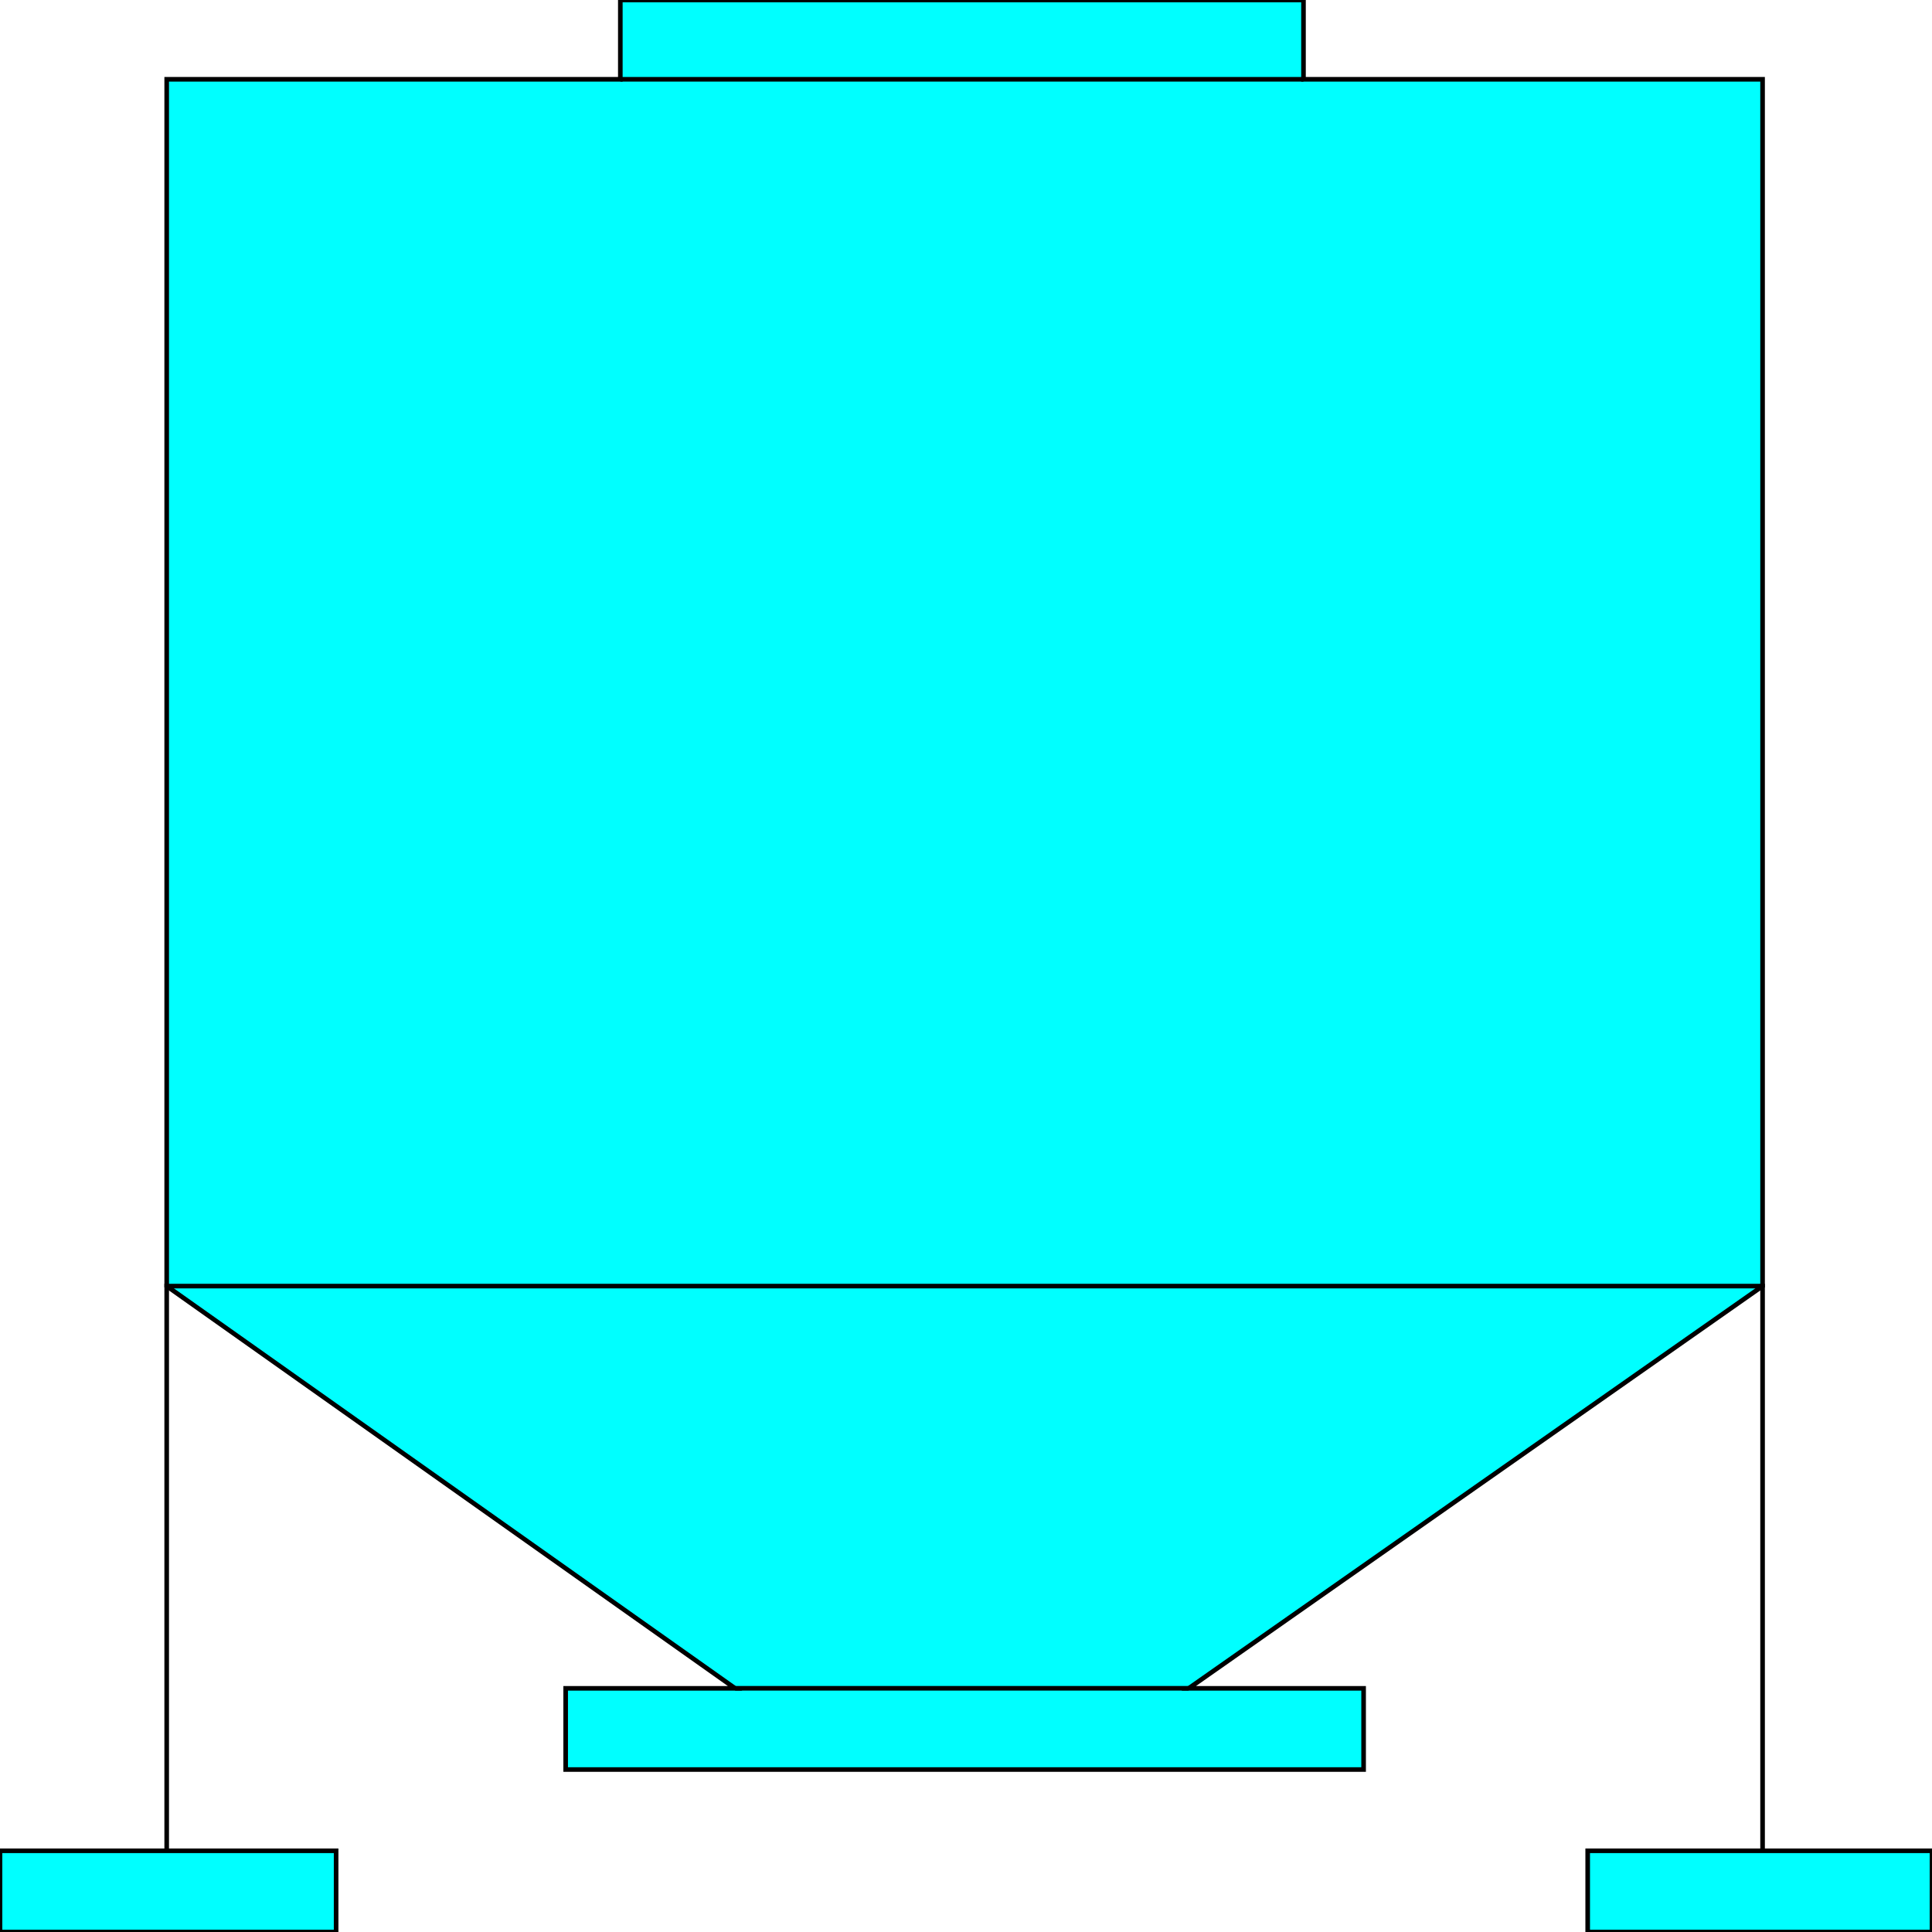 <svg width="150" height="150" viewBox="0 0 150 150" fill="none" xmlns="http://www.w3.org/2000/svg">
<g clip-path="url(#clip0_2109_204898)">
<path d="M123.268 150.002V143.695H150V150.002H123.268Z" fill="#00FFFF" stroke="black" stroke-width="0.357"/>
<path d="M12.942 6.156V99.85L57.072 131.081H43.918V137.387H105.87V131.081H92.292L136.846 99.85V6.156H101.203V0H48.162V6.156H12.942Z" fill="#00FFFF" stroke="black" stroke-width="0.357"/>
<path d="M0 150.002V143.695H26.096V150.002H0Z" fill="#00FFFF" stroke="black" stroke-width="0.357"/>
<path d="M57.072 131.078H92.291" stroke="black" stroke-width="0.357"/>
<path d="M48.161 6.156H101.202" stroke="black" stroke-width="0.357"/>
<path d="M136.846 143.695V99.852H12.942V143.695" stroke="black" stroke-width="0.357"/>
</g>
<defs>
<clipPath id="clip0_2109_204898">
<rect width="150" height="150" fill="white"/>
</clipPath>
</defs>
</svg>
